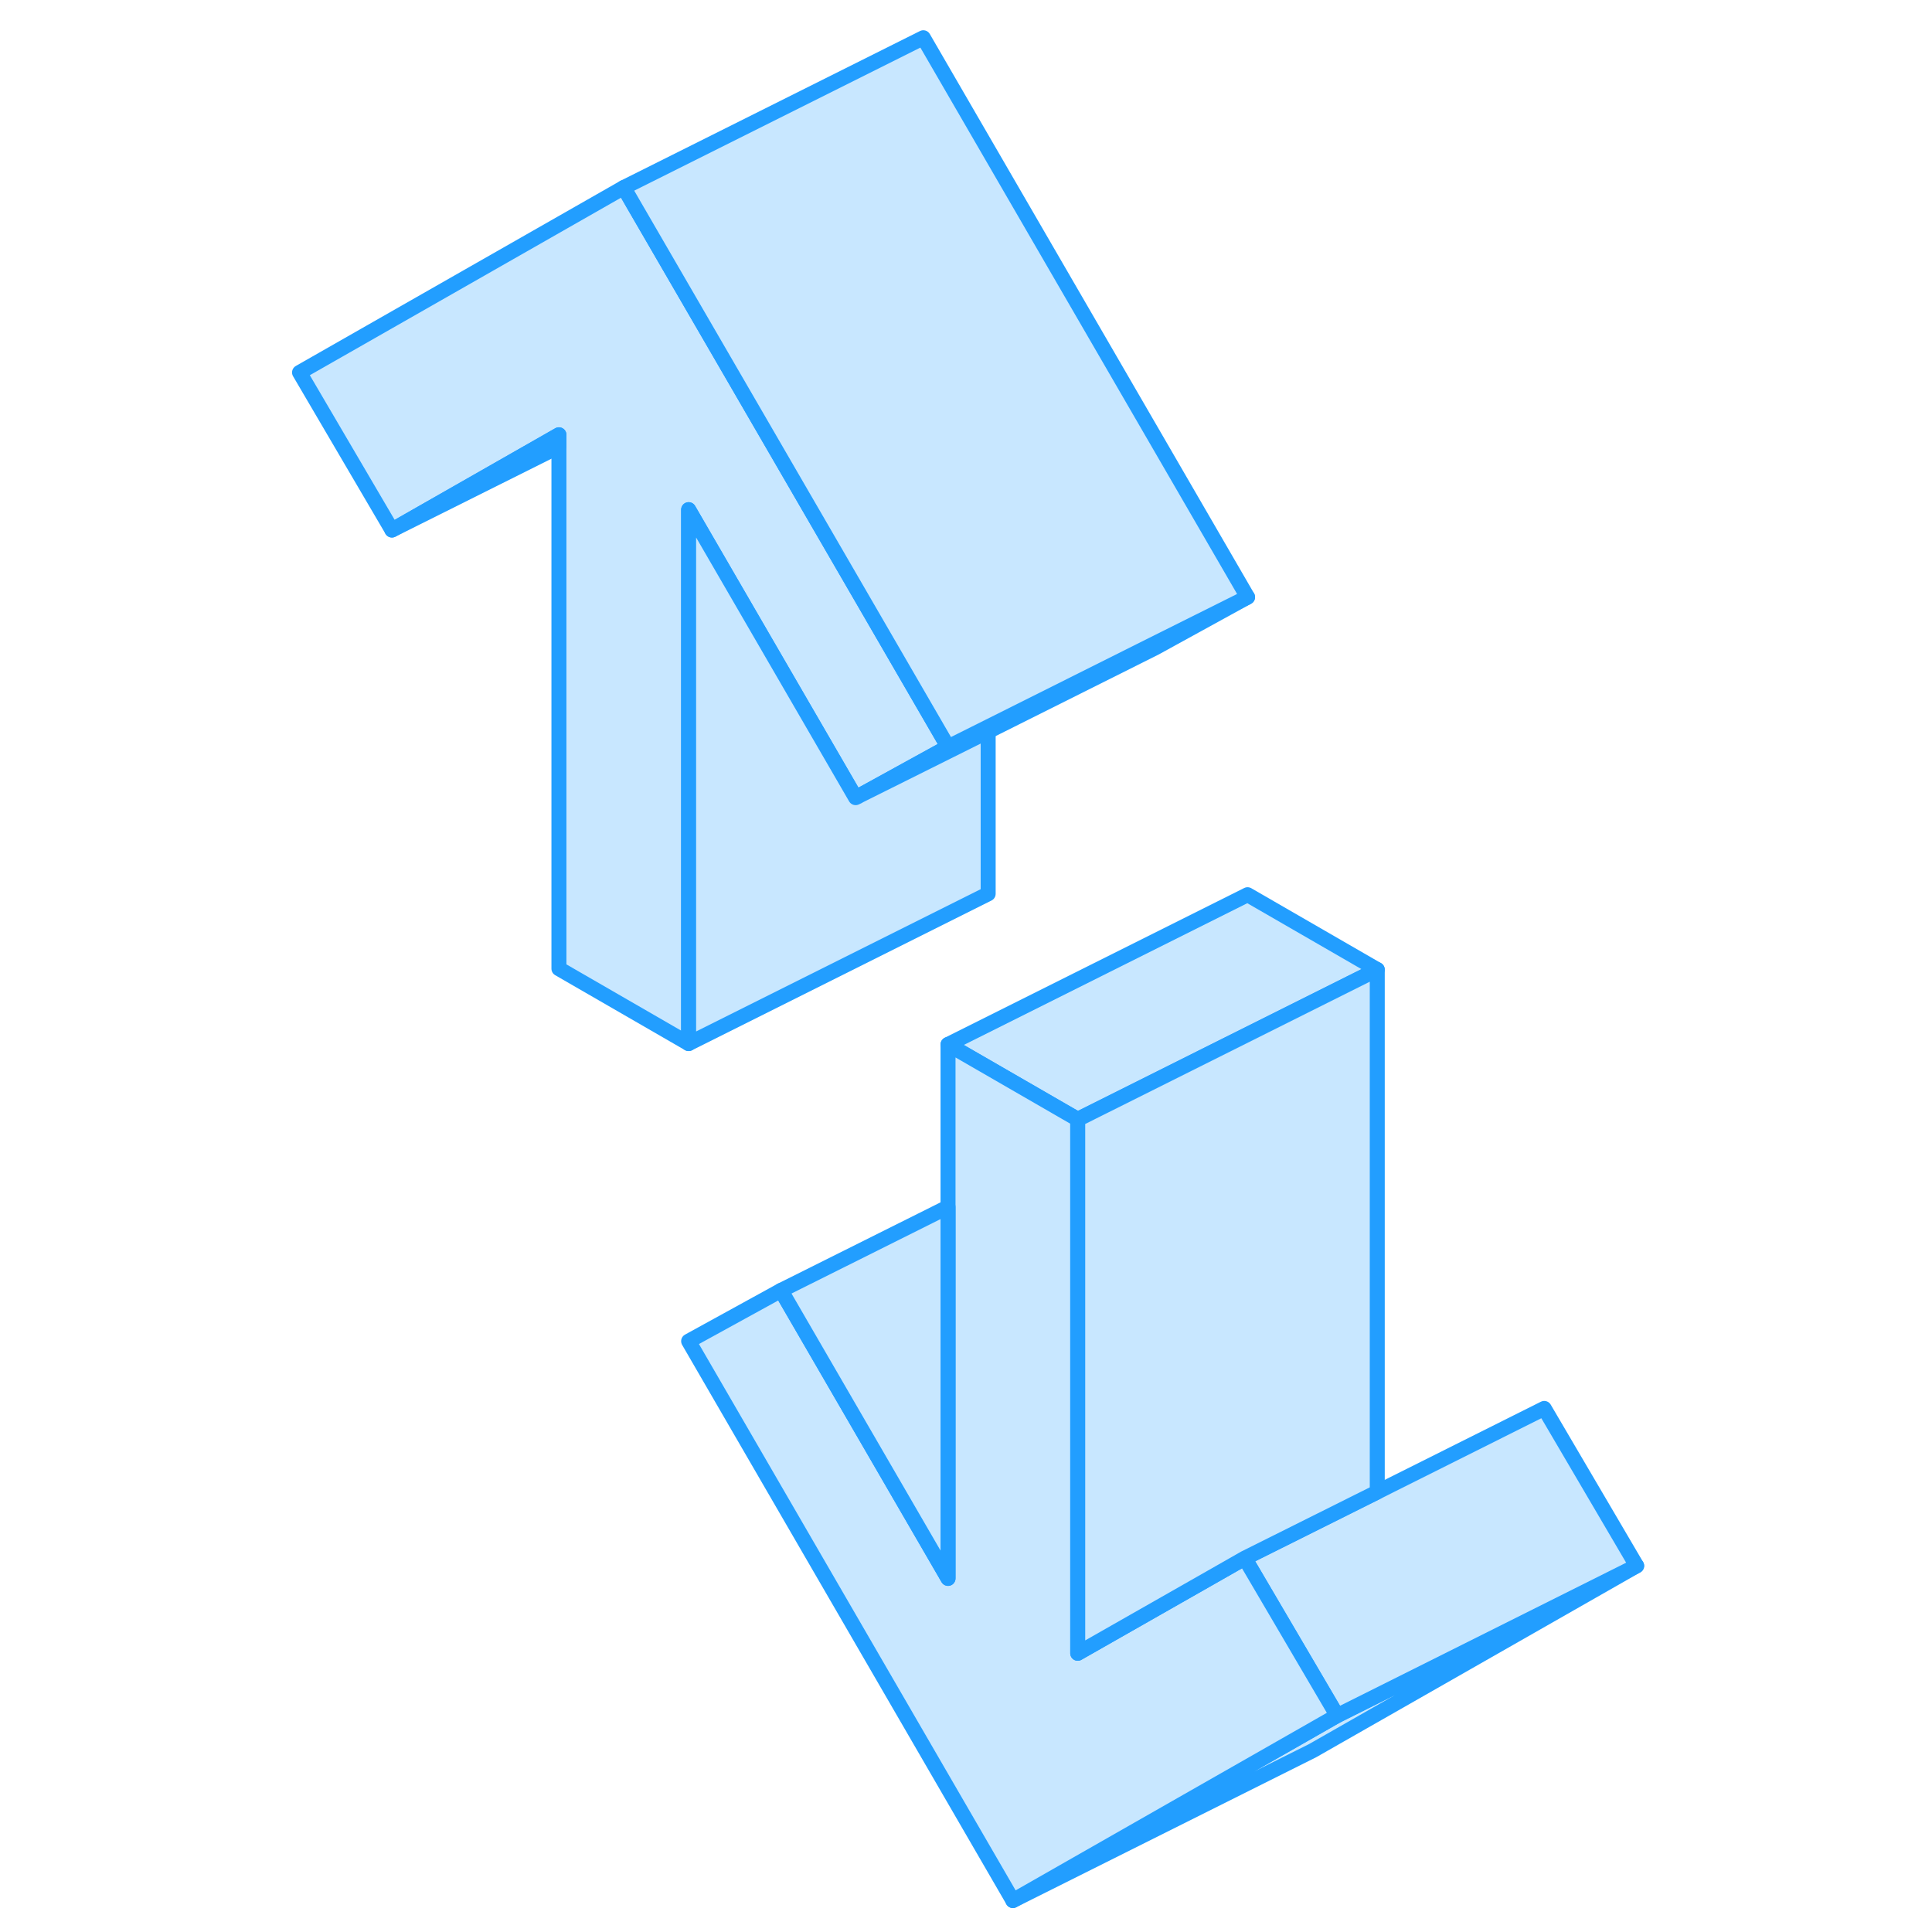 <svg width="48" height="48" viewBox="0 0 94 129" fill="#c8e7ff" xmlns="http://www.w3.org/2000/svg" stroke-width="1px" stroke-linecap="round" stroke-linejoin="round"><path d="M45.8 49.87L39.82 53.16L39.63 53.26L28.48 34.03V69.68L19.82 64.68V29.03L8.67 35.39L2.5 24.87L24.15 12.52L24.76 13.58L30.88 24.13L39.82 39.55L45.8 49.87Z" stroke="#229EFF" stroke-linejoin="round"/><path d="M74.46 64.74L54.46 74.74L45.8 69.74L65.8 59.74L74.46 64.74Z" stroke="#229EFF" stroke-linejoin="round"/><path d="M91.78 104.55L70.13 116.9L50.13 126.9L69.52 115.84L71.78 114.55L91.78 104.55Z" stroke="#229EFF" stroke-linejoin="round"/><path d="M91.78 104.55L71.78 114.55L65.61 104.04L74.46 99.62L85.61 94.04L91.78 104.55Z" stroke="#229EFF" stroke-linejoin="round"/><path d="M71.78 114.55L69.52 115.84L50.13 126.9L28.48 89.55L34.65 86.16L45.8 105.39V69.74L54.46 74.74V110.39L63.4 105.3L65.61 104.04L71.78 114.55Z" stroke="#229EFF" stroke-linejoin="round"/><path d="M74.46 64.74V99.62L65.61 104.04L63.4 105.3L54.46 110.39V74.74L74.46 64.74Z" stroke="#229EFF" stroke-linejoin="round"/><path d="M65.8 39.87L59.63 43.26L48.48 48.84L39.82 53.16L45.8 49.87L48.48 48.53L59.49 43.02L65.8 39.87Z" stroke="#229EFF" stroke-linejoin="round"/><path d="M65.8 39.87L59.49 43.02L48.48 48.53L45.8 49.87L39.82 39.55L30.88 24.13L24.76 13.58L24.15 12.52L44.15 2.52L65.8 39.87Z" stroke="#229EFF" stroke-linejoin="round"/><path d="M48.48 48.84V59.68L28.48 69.68V34.03L39.63 53.26L39.82 53.17V53.16L48.48 48.84Z" stroke="#229EFF" stroke-linejoin="round"/><path d="M19.82 29.03V29.82L8.67 35.39L19.82 29.03Z" stroke="#229EFF" stroke-linejoin="round"/><path d="M45.8 80.59V105.39L34.65 86.16L45.8 80.59Z" stroke="#229EFF" stroke-linejoin="round"/></svg>